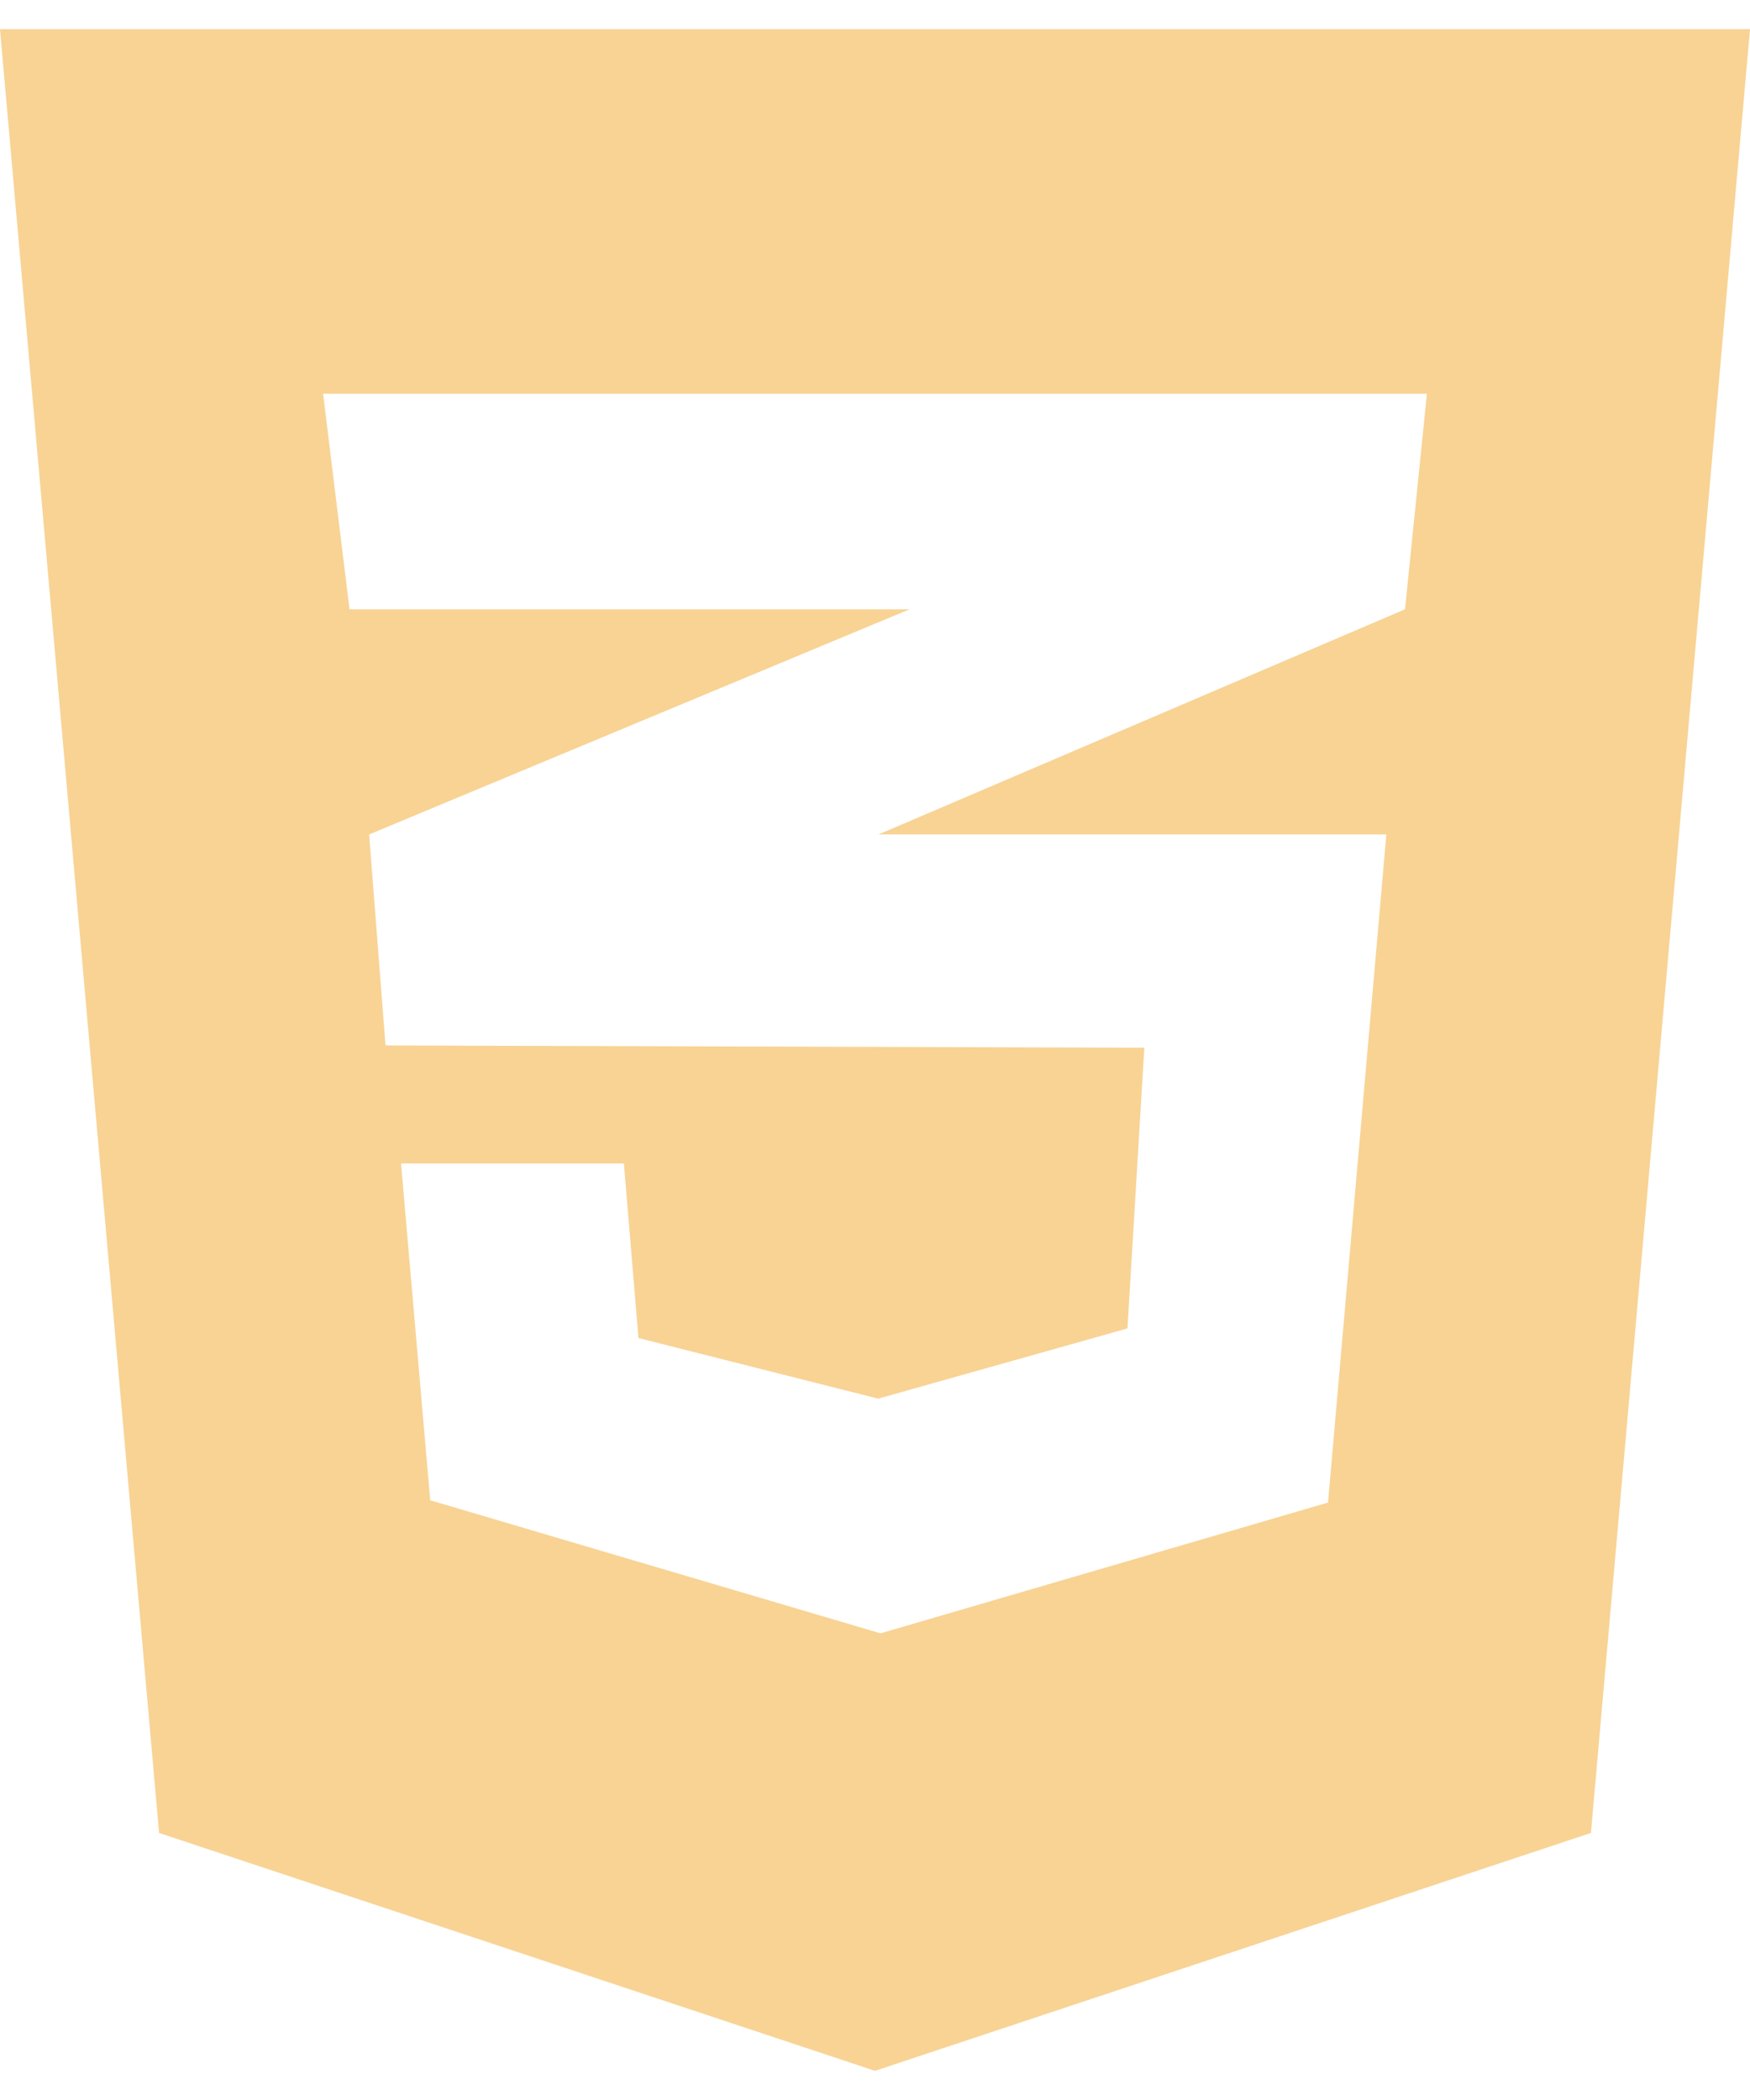 <svg width="30" height="36" viewBox="0 0 30 36" fill="none" xmlns="http://www.w3.org/2000/svg">
<path d="M0 0.5L2.727 31.422L15 35.5L27.273 31.422L30 0.5H0ZM24.461 6.75L24.086 10.445L15.078 14.297L15.055 14.305H23.766L22.766 25.758L15.094 28L7.375 25.719L6.875 19.945H10.695L10.945 22.938L15.055 23.977L19.328 22.773L19.617 17.961L6.625 17.922V17.914L6.609 17.922L6.328 14.305L15.086 10.656L15.594 10.445H5.992L5.539 6.75H24.461Z" fill="#F8D394"/>
</svg>
